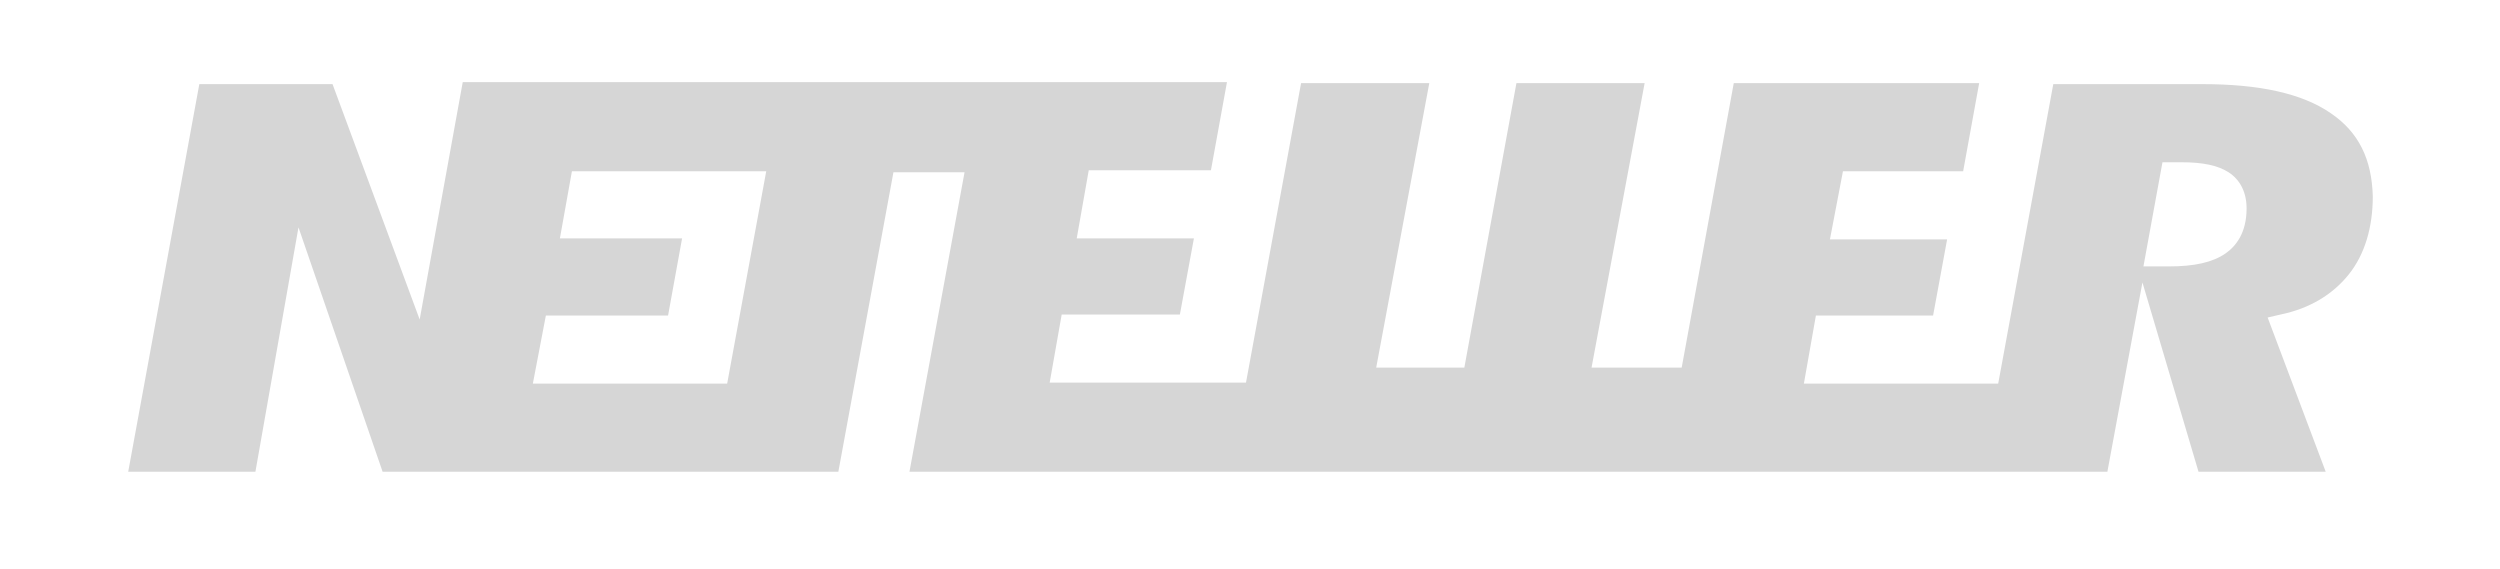<?xml version="1.0" encoding="utf-8"?>
<!-- Generator: Adobe Illustrator 19.2.1, SVG Export Plug-In . SVG Version: 6.00 Build 0)  -->
<svg version="1.1" id="Layer_1" xmlns="http://www.w3.org/2000/svg" xmlns:xlink="http://www.w3.org/1999/xlink" x="0px" y="0px"
	 viewBox="0 0 249.6 56.8" style="enable-background:new 0 0 249.6 56.8;" xml:space="preserve">
<style type="text/css">
	.st0{fill:#d6d6d6;}
</style>
<g>
	<path class="st0" d="M222.2,25.3c-1.3,0.9-3.1,1.3-5.7,1.3h-1.1h-1.4l1.9-10.4h1h0.9c2.1,0,3.6,0.3,4.7,1c0.8,0.5,1.8,1.6,1.8,3.6
		C224.3,23.3,223.2,24.6,222.2,25.3 M72.6,38.3H53.2l1.3-6.8h12.2l1.4-7.7H55.9l1.2-6.7h19.4L72.6,38.3z M232.7,11.3
		c-2.9-2-7.2-2.9-12.8-2.9H205l-5.5,29.9h-19.4l1.2-6.8H193l1.4-7.6l-11.7,0l1.3-6.8H196l1.6-8.8h-24.5l-5.2,28.4h-9l5.3-28.4h-12.8
		l-5.2,28.4h-8.8l5.3-28.4h-12.8l-5.5,29.9h-19.6l1.2-6.8h11.8l1.4-7.6l-11.7,0l1.2-6.8h12.2l1.6-8.8H46.2l-4.3,23.7L33.2,8.4H19.9
		l-7.1,38.7h12.7l4.3-24.4l8.4,24.4h45.5l5.5-29.9h7.1l-5.5,29.9h119.6l3.5-18.9l5.6,18.9h12.7l-5.8-15.4l1.3-0.3
		c2.9-0.6,5.2-2,6.8-4c1.6-2,2.4-4.7,2.4-7.8C236.8,15.9,235.5,13.2,232.7,11.3"/>
</g>
</svg>
